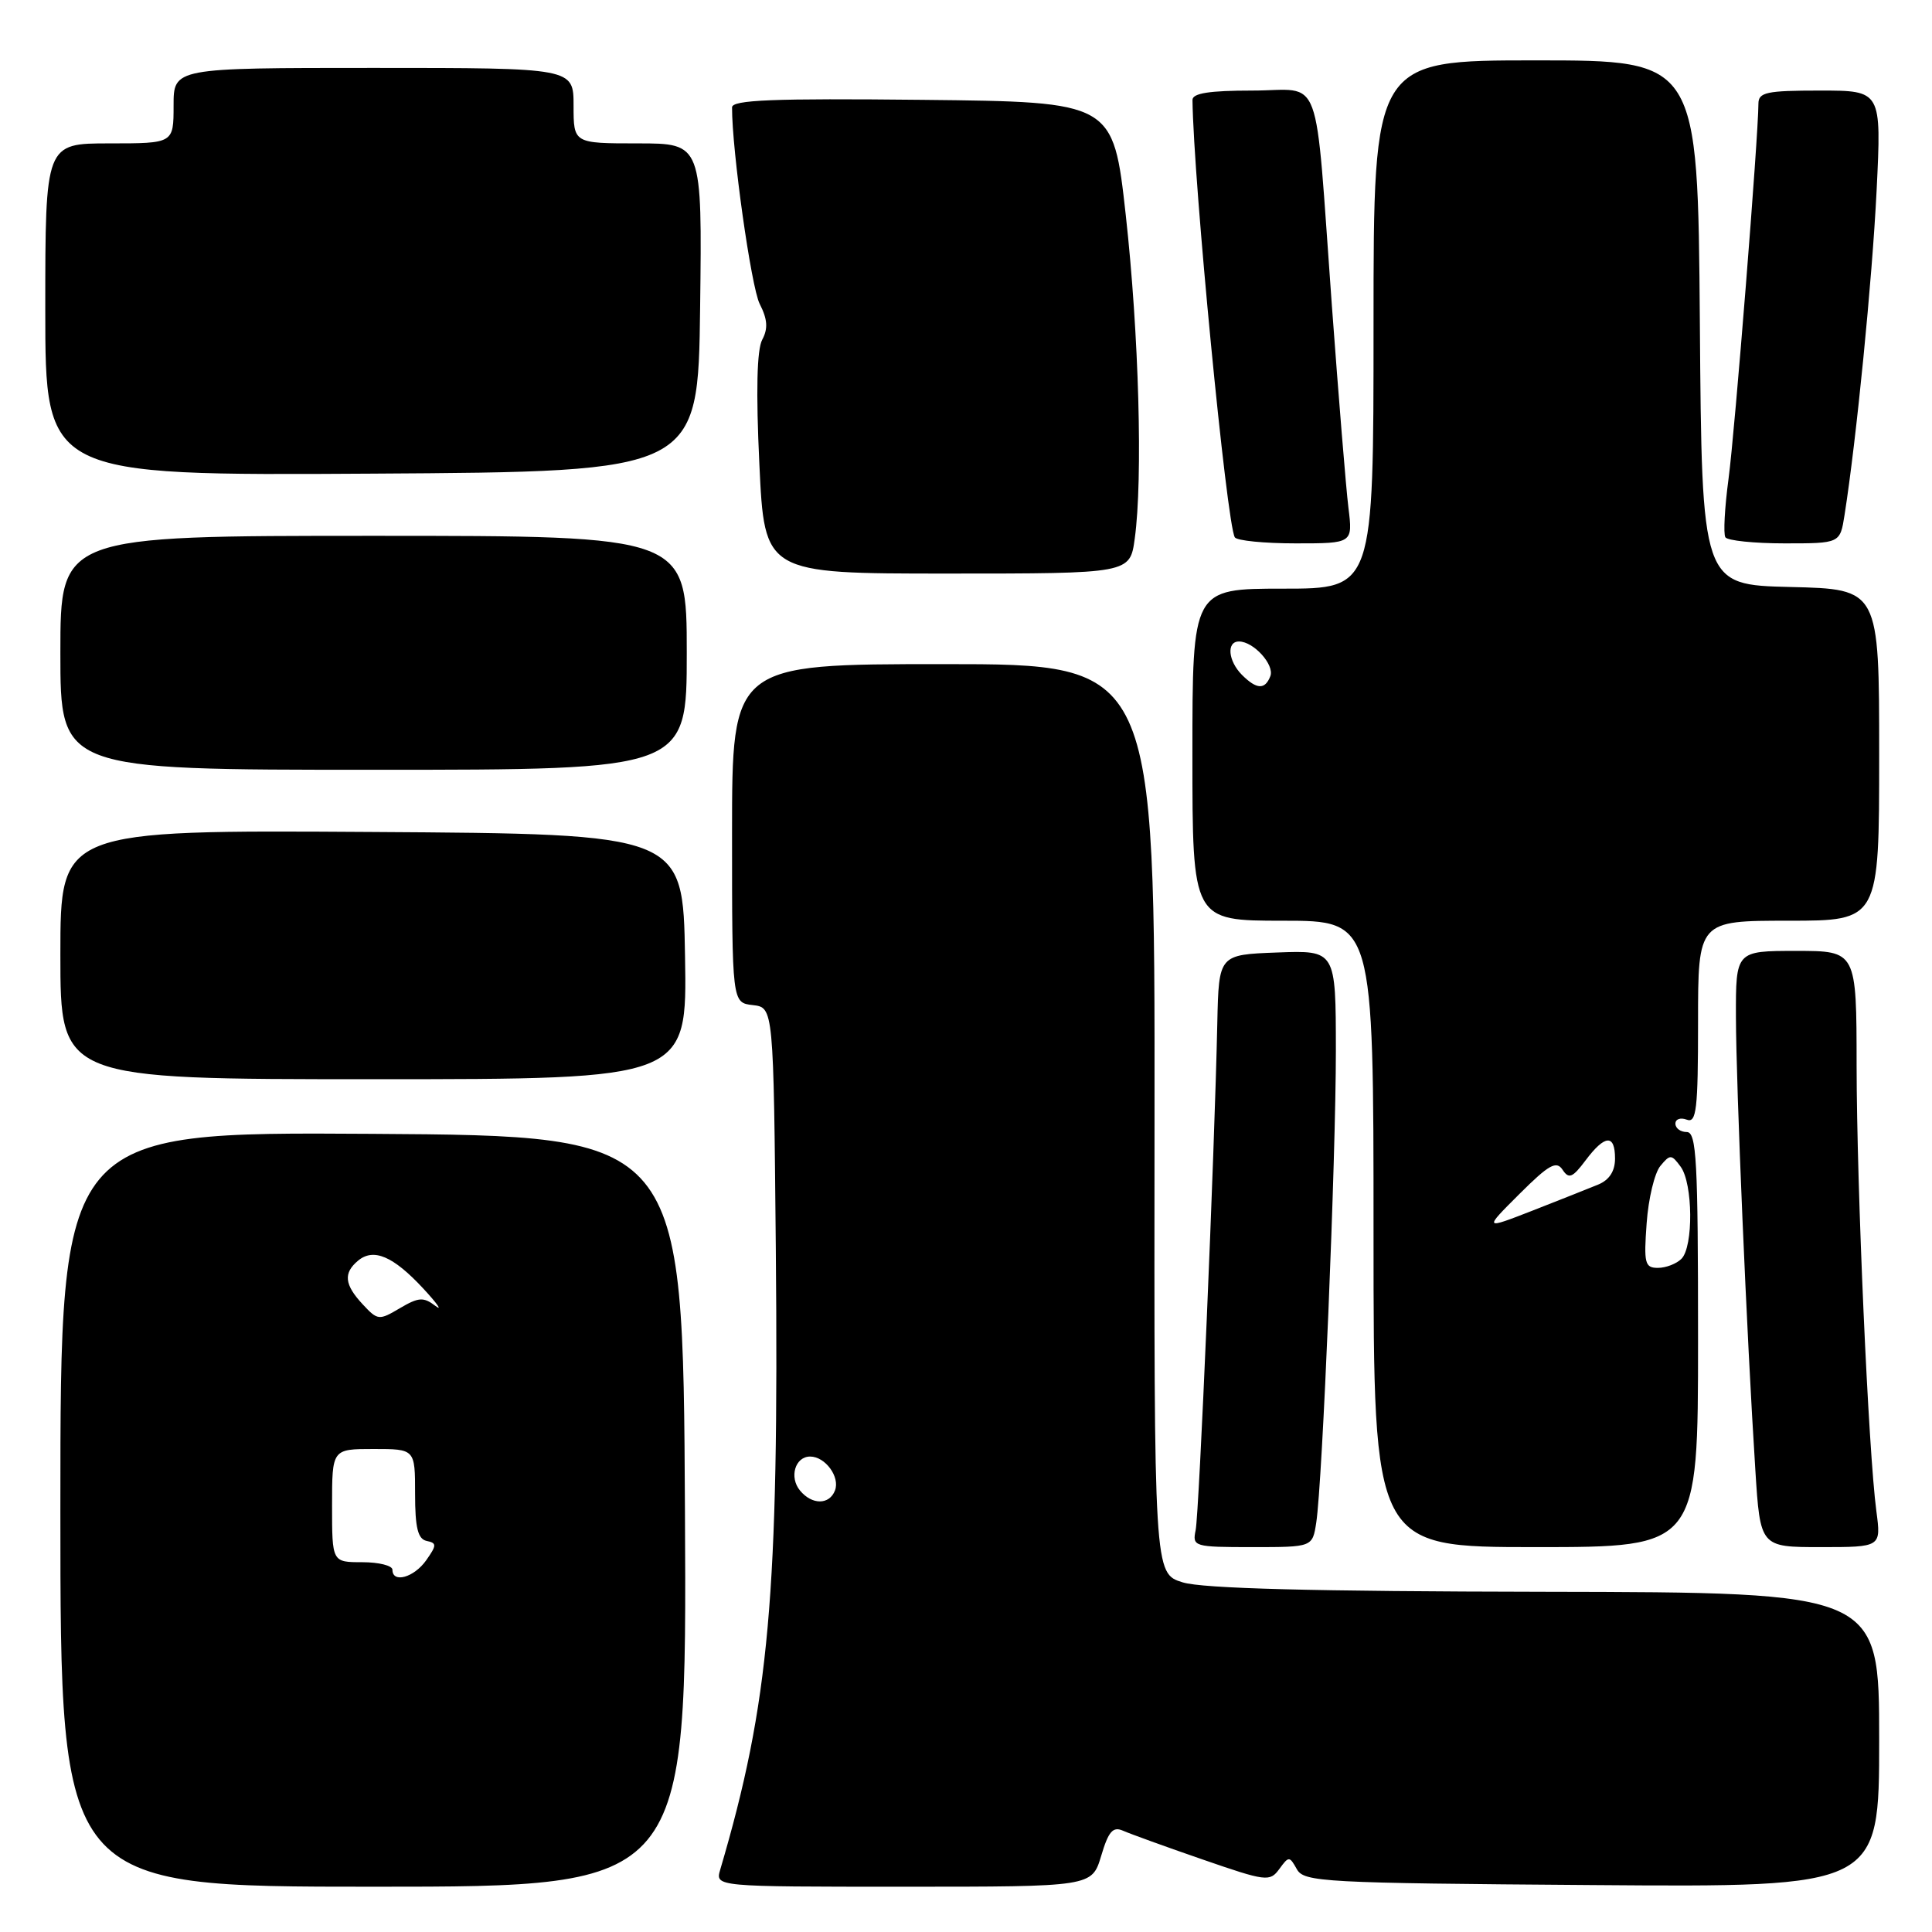<?xml version="1.0" encoding="UTF-8" standalone="no"?>
<!DOCTYPE svg PUBLIC "-//W3C//DTD SVG 1.1//EN" "http://www.w3.org/Graphics/SVG/1.1/DTD/svg11.dtd" >
<svg xmlns="http://www.w3.org/2000/svg" xmlns:xlink="http://www.w3.org/1999/xlink" version="1.1" viewBox="0 0 256 256">
 <g >
 <path fill="currentColor"
d=" M 90.76 200.25 C 90.50 150.50 90.50 150.50 49.25 150.24 C 8.00 149.98 8.00 149.98 8.00 199.99 C 8.00 250.00 8.00 250.00 49.51 250.00 C 91.02 250.00 91.02 250.00 90.76 200.25 Z  M 145.91 245.92 C 146.88 242.65 147.47 241.99 148.81 242.58 C 149.74 242.99 154.48 244.71 159.35 246.39 C 167.76 249.30 168.26 249.37 169.51 247.66 C 170.77 245.93 170.86 245.93 171.84 247.68 C 172.79 249.38 175.32 249.52 210.93 249.78 C 249.00 250.07 249.00 250.07 249.00 230.53 C 249.00 211.00 249.00 211.00 204.75 210.92 C 173.92 210.87 159.35 210.49 156.71 209.67 C 152.92 208.50 152.92 208.50 152.98 148.25 C 153.03 88.00 153.03 88.00 125.01 88.00 C 97.00 88.00 97.00 88.00 97.00 110.43 C 97.00 132.87 97.00 132.87 99.75 133.18 C 102.50 133.50 102.50 133.50 102.80 165.50 C 103.22 211.42 101.95 225.64 95.43 247.75 C 94.77 250.00 94.77 250.00 119.73 250.00 C 144.68 250.00 144.68 250.00 145.91 245.92 Z  M 174.41 201.75 C 175.23 196.45 177.01 153.56 177.01 139.21 C 177.00 125.92 177.00 125.92 169.25 126.21 C 161.50 126.50 161.50 126.50 161.30 135.50 C 160.93 152.99 158.89 200.53 158.43 202.75 C 157.98 204.93 158.19 205.00 165.94 205.00 C 173.91 205.00 173.91 205.00 174.41 201.75 Z  M 225.00 177.50 C 225.00 153.72 224.80 150.00 223.50 150.00 C 222.68 150.00 222.00 149.50 222.00 148.89 C 222.00 148.28 222.68 148.05 223.50 148.36 C 224.79 148.86 225.00 147.03 225.00 135.47 C 225.00 122.00 225.00 122.00 237.00 122.00 C 249.00 122.00 249.00 122.00 249.00 100.03 C 249.00 78.06 249.00 78.06 237.25 77.78 C 225.50 77.50 225.50 77.50 225.24 42.75 C 224.97 8.00 224.97 8.00 203.49 8.00 C 182.00 8.00 182.00 8.00 182.00 43.00 C 182.00 78.00 182.00 78.00 170.00 78.00 C 158.00 78.00 158.00 78.00 158.00 100.00 C 158.00 122.00 158.00 122.00 170.00 122.00 C 182.00 122.00 182.00 122.00 182.00 163.50 C 182.00 205.00 182.00 205.00 203.50 205.00 C 225.00 205.00 225.00 205.00 225.00 177.50 Z  M 248.63 200.25 C 247.57 192.30 246.03 157.43 246.01 141.25 C 246.00 126.00 246.00 126.00 238.00 126.00 C 230.00 126.00 230.00 126.00 230.02 134.75 C 230.04 143.85 231.45 176.98 232.59 194.75 C 233.24 205.00 233.24 205.00 241.25 205.00 C 249.26 205.00 249.26 205.00 248.63 200.25 Z  M 90.77 126.75 C 90.50 110.50 90.50 110.50 49.25 110.24 C 8.00 109.98 8.00 109.98 8.00 126.49 C 8.00 143.00 8.00 143.00 49.52 143.00 C 91.05 143.00 91.05 143.00 90.77 126.75 Z  M 91.00 86.50 C 91.00 71.00 91.00 71.00 49.50 71.00 C 8.00 71.00 8.00 71.00 8.00 86.50 C 8.00 102.00 8.00 102.00 49.50 102.00 C 91.00 102.00 91.00 102.00 91.00 86.50 Z  M 150.36 71.36 C 151.45 63.46 150.91 44.20 149.17 28.50 C 147.50 13.50 147.50 13.50 122.25 13.23 C 102.39 13.02 97.00 13.24 97.00 14.23 C 96.98 19.91 99.54 38.05 100.66 40.26 C 101.70 42.30 101.79 43.53 101.00 45.01 C 100.29 46.33 100.16 51.87 100.62 61.50 C 101.30 76.00 101.30 76.00 125.52 76.00 C 149.73 76.00 149.73 76.00 150.36 71.36 Z  M 178.67 67.25 C 178.35 64.64 177.37 52.60 176.48 40.50 C 174.15 8.64 175.39 12.00 165.95 12.00 C 160.25 12.00 158.00 12.35 158.01 13.25 C 158.14 24.01 162.54 69.45 163.62 71.20 C 163.90 71.64 167.52 72.00 171.69 72.00 C 179.26 72.00 179.26 72.00 178.67 67.25 Z  M 244.41 68.25 C 245.98 58.29 248.07 37.15 248.66 25.25 C 249.31 12.00 249.31 12.00 241.16 12.00 C 234.06 12.00 233.00 12.23 233.00 13.75 C 232.99 18.06 229.88 57.20 229.04 63.44 C 228.53 67.25 228.34 70.74 228.62 71.19 C 228.89 71.63 232.43 72.00 236.47 72.00 C 243.82 72.00 243.82 72.00 244.41 68.25 Z  M 92.77 40.75 C 93.04 19.00 93.04 19.00 84.52 19.00 C 76.00 19.00 76.00 19.00 76.00 14.00 C 76.00 9.00 76.00 9.00 49.50 9.00 C 23.00 9.00 23.00 9.00 23.00 14.00 C 23.00 19.00 23.00 19.00 14.50 19.00 C 6.00 19.00 6.00 19.00 6.00 41.01 C 6.00 63.02 6.00 63.02 49.25 62.76 C 92.50 62.50 92.50 62.50 92.77 40.75 Z  M 52.00 208.00 C 52.00 207.45 50.20 207.00 48.00 207.00 C 44.00 207.00 44.00 207.00 44.00 199.50 C 44.00 192.00 44.00 192.00 49.50 192.00 C 55.00 192.00 55.00 192.00 55.00 197.93 C 55.00 202.43 55.37 203.93 56.53 204.18 C 57.89 204.46 57.88 204.75 56.47 206.75 C 54.86 209.03 52.00 209.83 52.00 208.00 Z  M 48.06 172.83 C 45.63 170.22 45.47 168.69 47.45 167.04 C 49.50 165.34 52.09 166.44 56.06 170.71 C 57.95 172.75 58.68 173.79 57.68 173.03 C 56.12 171.84 55.47 171.88 52.99 173.34 C 50.22 174.98 50.05 174.97 48.06 172.83 Z  M 106.01 197.51 C 104.54 195.74 105.36 193.00 107.35 193.00 C 109.35 193.00 111.33 195.70 110.64 197.49 C 109.90 199.42 107.60 199.43 106.01 197.51 Z  M 218.19 162.08 C 218.42 158.83 219.24 155.41 220.01 154.49 C 221.30 152.93 221.48 152.94 222.70 154.60 C 224.33 156.84 224.40 165.20 222.80 166.80 C 222.14 167.46 220.74 168.00 219.68 168.00 C 217.95 168.00 217.80 167.40 218.19 162.08 Z  M 201.32 158.22 C 205.24 154.31 206.23 153.76 207.05 155.00 C 207.88 156.26 208.37 156.06 210.10 153.75 C 212.67 150.33 214.00 150.25 214.00 153.52 C 214.00 155.19 213.24 156.36 211.75 156.97 C 210.51 157.48 206.60 159.03 203.05 160.42 C 196.60 162.93 196.60 162.93 201.32 158.22 Z  M 164.57 89.43 C 162.73 87.58 162.49 85.00 164.17 85.00 C 166.11 85.00 168.90 88.09 168.33 89.59 C 167.62 91.42 166.52 91.37 164.57 89.43 Z "/>
</g>
</svg>